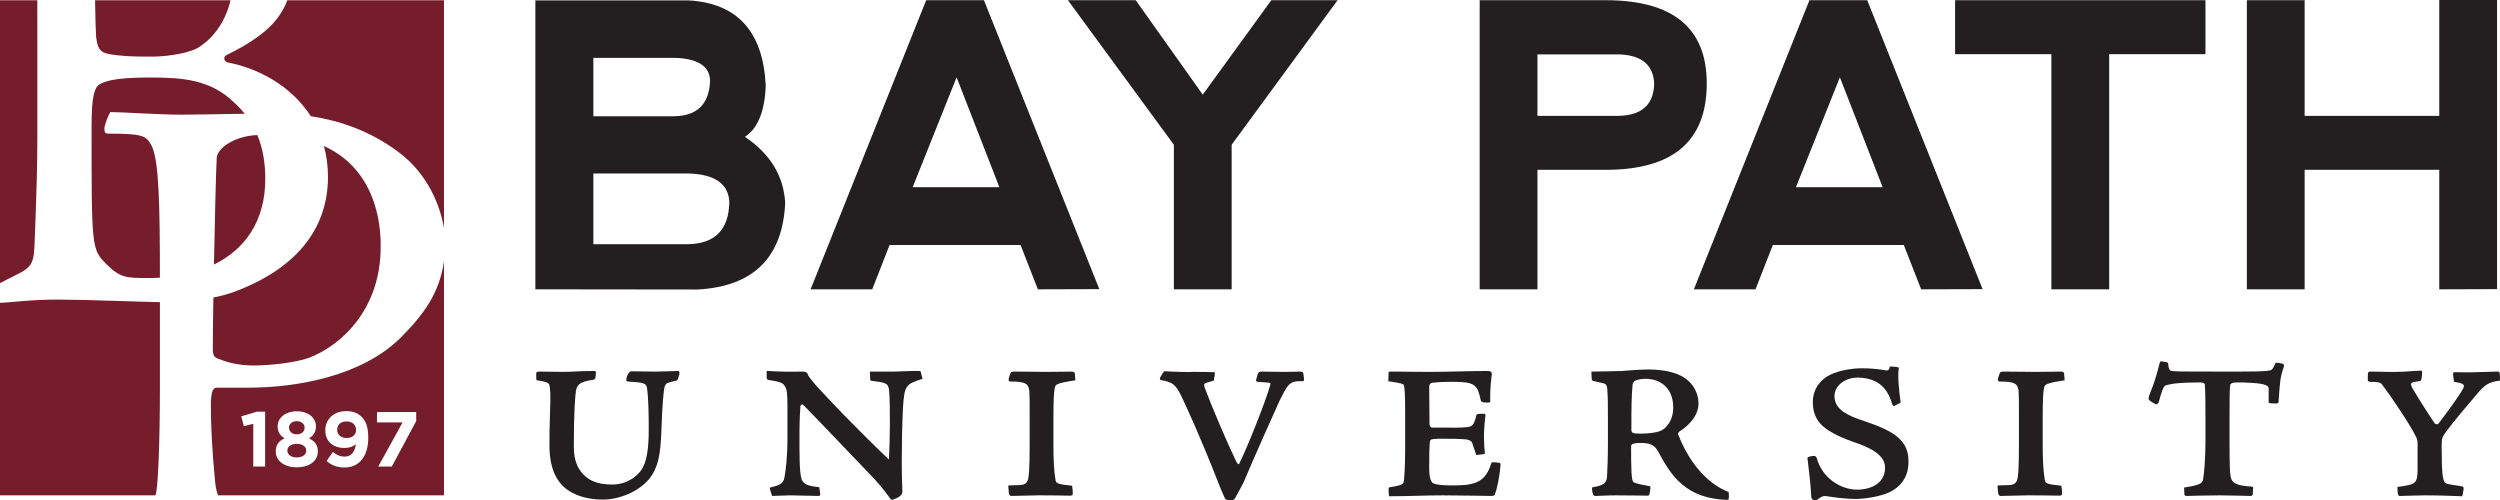 <?xml version="1.0" encoding="UTF-8" standalone="no"?>
<svg
   xmlns:dc="http://purl.org/dc/elements/1.1/"
   xmlns:cc="http://creativecommons.org/ns#"
   xmlns:rdf="http://www.w3.org/1999/02/22-rdf-syntax-ns#"
   xmlns:svg="http://www.w3.org/2000/svg"
   xmlns="http://www.w3.org/2000/svg"
   viewBox="0 0 553.75 110.787"
   height="110.787"
   width="553.75"
   xml:space="preserve"
   version="1.1"
   id="svg2"><defs
     id="defs6" /><g
     transform="matrix(1.25,0,0,-1.25,0,110.787)"
     id="g10"><g
       transform="scale(0.1,0.1)"
       id="g12"><path
         id="path14"
         style="fill:#231f20;fill-opacity:1;fill-rule:nonzero;stroke:none"
         d="m 1051.42,453.547 167.24,0 c 48.01,0.68 72.58,25.383 73.72,74.109 -1.14,32.789 -25.37,49.867 -72.7,51.235 l -168.26,0 0,-125.344 z m 0,226.781 143.35,0 c 41.18,0.684 62.33,21.973 63.48,63.867 -1.15,25.043 -21.96,38.25 -62.45,39.617 l -144.38,0 0,-103.484 z m 268.6,-36.543 c 44.83,-30.058 68.61,-69.113 71.34,-117.148 -4.56,-96.551 -56.09,-147.668 -154.61,-153.356 l -288.062,0.344 0,511.969 271.682,0 c 86.23,-5.012 131.74,-55.219 136.52,-150.617 -1.59,-45.543 -13.89,-75.946 -36.87,-91.192" /><path
         id="path16"
         style="fill:#231f20;fill-opacity:1;fill-rule:nonzero;stroke:none"
         d="m 1695.1,749.316 -77.82,-194.679 153.58,0 -75.76,194.679 z m -258.71,-375.691 204.79,512.309 102.39,0 204.43,-511.969 -108.87,-0.34 -30.72,78.551 -232.09,0 -30.71,-78.551 -109.22,0" /><path
         id="path18"
         style="fill:#231f20;fill-opacity:1;fill-rule:nonzero;stroke:none"
         d="m 1892.37,885.934 120.14,0 118.77,-167.356 121.51,167.356 117.41,0 -187.72,-256.153 0,-256.156 -102.39,0 0,256.156 -187.72,256.153" /><path
         id="path20"
         style="fill:#231f20;fill-opacity:1;fill-rule:nonzero;stroke:none"
         d="m 2724.37,681.012 143.35,0 c 41.17,0.683 62.33,19.465 63.48,56.351 -1.15,33.696 -21.97,51.231 -62.46,52.598 l -144.37,0 0,-108.949 z m -102.39,-307.387 0,512.309 223.21,0 c 119.45,0 179.18,-49.18 179.18,-147.547 0,-102.004 -59.61,-153.008 -178.84,-153.008 l -121.16,0 0,-211.754 -102.39,0" /><path
         id="path22"
         style="fill:#231f20;fill-opacity:1;fill-rule:nonzero;stroke:none"
         d="m 3260.26,749.316 -77.82,-194.679 153.58,0 -75.76,194.679 z m -258.71,-375.691 204.78,512.309 102.4,0 204.43,-511.969 -108.88,-0.34 -30.71,78.551 -232.09,0 -30.71,-78.551 -109.22,0" /><path
         id="path24"
         style="fill:#231f20;fill-opacity:1;fill-rule:nonzero;stroke:none"
         d="m 3908.11,885.934 0,-95.633 -170.65,0 0,-416.676 -102.4,0 0,416.676 -170.64,0 0,95.633 443.69,0" /><path
         id="path26"
         style="fill:#231f20;fill-opacity:1;fill-rule:nonzero;stroke:none"
         d="m 3981.43,373.625 0,512.309 102.39,0 0,-204.922 238.58,0 0,205.261 102.38,0 0,-512.308 -102.38,-0.34 0,211.754 -238.58,0 0,-211.754 -102.39,0" /><path
         id="path28"
         style="fill:#231f20;fill-opacity:1;fill-rule:nonzero;stroke:none"
         d="m 1067.99,1.062 c -25.59,0 -52.24,6.938 -68.771,22.414 -20.797,19.207 -25.059,46.953 -25.59,70.43 0,18.68 0,36.289 1.062,62.969 1.067,27.742 0.536,40.02 -1.062,46.953 -1.07,4.805 -9.602,6.942 -22.395,8.547 -1.062,0.523 -1.062,1.598 -1.062,11.734 0,3.203 1.598,3.731 6.394,3.731 10.129,0 34.122,-0.528 42.122,-0.528 15.462,0 26.122,1.606 54.912,1.606 2.13,0 2.66,-1.078 2.13,-6.41 -0.53,-8.004 -1.6,-8.535 -4.27,-9.07 -20.25,-3.204 -28.78,-6.407 -30.92,-19.747 -1.59,-12.804 -3.73,-37.355 -3.73,-99.785 0,-26.68 9.06,-42.687 22.39,-53.359 12.26,-9.602 27.73,-12.805 45.85,-12.805 26.13,0 42.66,14.406 50.12,24.016 11.19,14.402 14.4,40.555 14.4,73.105 0,28.282 -0.54,57.625 -3.21,74.696 -1.59,8.007 -6.93,9.074 -34.12,10.675 -1.6,0 -3.2,2.664 -2.66,1.602 0,4.805 2.66,11.738 4.8,13.875 1.06,1.601 2.66,2.668 4.79,2.668 6.4,0 33.06,-0.539 43.19,-0.539 10.66,0 28.79,1.078 39.45,1.078 1.6,0 2.14,-1.078 2.14,-5.871 -2.14,-7.473 -3.2,-10.672 -4.8,-11.211 -4.8,-0.539 -13.33,-3.203 -16.53,-4.27 -2.14,-1.062 -4.27,-3.203 -5.33,-8.007 -1.07,-6.395 -3.74,-25.079 -5.33,-77.371 -1.6,-39.485 -4.8,-63.497 -21.86,-84.836 -19.73,-23.484 -54.38,-36.289 -81.57,-36.289 l -0.54,0" /><path
         id="path30"
         style="fill:#231f20;fill-opacity:1;fill-rule:nonzero;stroke:none"
         d="m 1453.47,10.137 c 0,-1.066 -1.07,-2.668 -2.67,-2.668 -16.53,0 -34.12,1.066 -50.12,1.066 -11.19,0 -25.59,-1.066 -32.52,-1.066 l -4.26,13.34 c 0,0.527 0.53,1.602 2.66,2.129 19.2,4.269 22.4,9.074 23.99,20.285 1.6,9.074 4.8,33.074 4.8,65.625 l 0,57.636 c 0,22.938 -1.06,30.411 -4.26,34.676 -3.2,6.406 -7.47,8.547 -28.79,11.738 -2.67,0.54 -3.74,1.606 -3.74,4.27 l 0,10.144 c 0,1.606 0.54,2.129 2.67,1.606 19.73,-1.078 27.73,-1.606 60.24,-1.078 5.34,0 8.53,-1.063 9.6,-4.266 1.6,-4.804 9.07,-13.867 20.8,-26.679 18.12,-19.747 60.77,-65.098 123.15,-124.864 2.13,28.817 2.67,94.981 0.53,121.66 -1.59,13.34 -4.26,14.414 -29.85,17.606 -2.67,0 -3.73,1.078 -3.73,3.207 l -0.54,13.336 c 14.4,0 28.26,0 41.59,0 12.8,0 32.52,1.601 45.85,1.078 1.6,0 2.66,-0.539 2.66,-1.606 l 3.2,-12.273 c -29.32,-9.609 -31.99,-10.676 -34.65,-50.695 -1.6,-34.688 -2.14,-64.032 -2.14,-95.516 0,-30.949 1.07,-50.156 1.07,-53.887 0,-7.473 -10.13,-11.738 -16.52,-13.879 -2.67,-1.062 -4.27,0 -6.4,3.742 -10.67,14.406 -18.66,24.539 -34.12,40.547 -22.93,23.477 -85.3,89.648 -117.3,122.195 -3.2,3.207 -5.86,2.129 -6.39,-1.063 -0.54,-8.546 -1.6,-24.55 -1.6,-47.492 0,-30.957 -0.54,-69.902 3.73,-81.64 3.2,-10.672 16,-12.809 31.46,-14.414 l 1.6,-12.801" /><path
         id="path32"
         style="fill:#231f20;fill-opacity:1;fill-rule:nonzero;stroke:none"
         d="m 1805.35,26.68 c 9.06,0 14.39,2.664 16.52,10.672 1.07,4.797 2.67,16.535 2.67,58.695 l 0,53.894 c 0,21.875 0,34.149 -0.54,43.223 -1.59,13.867 -7.46,17.07 -34.12,17.07 -1.06,0 -2.66,1.602 -2.66,2.664 0,2.676 2.13,9.61 3.2,11.739 1.06,2.675 2.13,3.203 7.99,3.203 30.93,0 39.99,-0.528 53.32,-0.528 18.66,0 41.59,0.528 45.85,0.528 3.2,0 6.39,-0.528 6.93,-2.664 l 1.07,-12.801 c -32.53,-4.809 -35.19,-7.473 -36.26,-12.277 -1.6,-6.407 -2.66,-19.211 -2.66,-52.825 l 0,-49.089 c 0,-26.68 1.06,-47.492 3.73,-62.43 1.07,-6.41 4.26,-7.473 29.32,-10.148 0.53,-1.594 1.6,-11.738 1.07,-14.934 C 1900.78,8.535 1899.71,8 1895.44,8 1870.39,8.535 1854.39,8.535 1838.4,8.535 1812.81,8 1795.75,7.469 1792.02,7.469 c -2.14,0 -3.73,1.602 -4.27,4.797 l -1.07,11.746 c 0,1.066 0,2.129 1.07,2.129 l 17.6,0.539" /><path
         id="path34"
         style="fill:#231f20;fill-opacity:1;fill-rule:nonzero;stroke:none"
         d="m 2060.73,225.711 c 2.13,2.668 2.66,3.207 4.79,2.668 17.06,-1.067 41.59,-1.602 49.06,-1.067 12.79,0 25.05,0 36.78,-0.535 1.6,0.535 1.6,-1.066 1.07,-5.332 l -1.6,-9.609 -12.8,-3.731 c -4.27,-1.074 -5.33,-3.203 -3.2,-9.074 12.26,-33.086 41.05,-100.32 54.38,-127.527 2.67,-6.406 4.8,-8.543 6.4,-7.473 13.86,27.207 49.05,115.793 55.45,140.871 0.53,3.203 -0.54,3.203 -8,3.731 l -14.93,1.074 c -2.13,0 -2.66,2.129 -2.13,4.266 3.2,12.804 4.26,13.867 9.06,13.867 6.4,0 27.19,-0.528 39.99,-0.528 12.26,0 23.99,0.528 28.26,0.528 3.73,0 4.79,-0.528 5.86,-2.129 0.53,-2.664 1.07,-4.805 1.6,-12.273 0,-1.602 -0.53,-2.141 -2.67,-2.668 l -6.4,0 c -18.66,0 -22.39,-11.211 -34.64,-35.215 -9.08,-19.746 -46.92,-104.59 -63.45,-144.071 -1.6,-3.742 -12.26,-22.414 -14.93,-27.754 C 2187.08,1.062 2186.02,0 2181.22,0 c -6.93,0 -9.6,1.062 -10.67,3.203 -0.53,1.602 -4.26,8.535 -12.79,30.41 -29.86,76.309 -54.38,129.668 -64.51,151.004 -9.6,19.211 -14.93,24.555 -34.12,27.758 -3.2,0 -4.27,2.129 -3.73,4.266 l 5.33,9.07" /><path
         id="path36"
         style="fill:#231f20;fill-opacity:1;fill-rule:nonzero;stroke:none"
         d="m 2489.92,161.141 c 0,26.679 -1.07,38.957 -2.13,42.16 -1.08,2.664 -2.67,3.73 -27.73,7.469 l 0.53,15.468 c 0.54,1.074 0.54,1.602 2.14,1.602 l 14.39,0 c 10.67,0 26.13,-0.528 53.85,-0.528 37.32,0 70.91,1.606 102.36,1.606 4.8,0 7.47,0 9.07,-2.141 1.06,-1.066 1.6,-2.14 0.52,-8.535 -2.12,-16.008 -2.66,-34.152 -2.12,-43.222 0,-1.602 -1.61,-2.141 -5.34,-2.141 -10.66,0 -10.66,2.141 -11.72,4.805 -5.87,26.679 -9.6,32.023 -49.58,32.023 -20.8,0 -31.46,-1.074 -35.73,-1.602 -4.26,-0.539 -5.87,-3.203 -5.87,-7.472 0,-22.41 0.54,-45.36 0.54,-66.172 0,-3.203 2.67,-5.867 4.27,-5.867 l 23.46,0 c 15.99,0 22.92,-0.528 35.72,0.535 12.79,0.527 15.46,4.269 19.72,21.875 0.53,1.601 3.2,2.141 12.8,2.141 2.66,0 3.19,-1.075 3.19,-2.141 -1.06,-7.469 -2.67,-26.141 -2.67,-36.816 0,-14.403 0.54,-20.282 1.61,-31.485 0,-1.062 -3.73,-1.601 -15.46,-2.664 -1.07,3.73 -3.73,12.273 -5.33,16.008 -1.61,7.469 -3.74,10.672 -13.86,11.734 -13.33,1.067 -21.87,1.067 -39.99,1.067 -14.4,0 -18.13,-0.528 -20.79,-1.594 -2.13,-1.074 -3.21,-3.738 -3.21,-50.164 0,-12.266 1.08,-19.211 4.27,-24.543 1.6,-3.203 8,-6.406 38.39,-6.406 38.92,0 57.04,5.871 67.18,38.957 0.52,1.601 1.6,2.129 4.26,2.129 3.74,0 9.07,-1.066 10.13,-1.066 1.07,0 2.13,-0.527 2.13,-3.731 -1.6,-21.883 -6.4,-42.695 -10.13,-52.832 -1.06,-1.598 -3.73,-2.129 -5.33,-2.129 -13.87,0 -52.78,1.066 -86.37,1.066 -31.99,0 -61.31,-1.602 -95.43,-1.602 -1.07,1.066 -1.07,11.738 -1.07,13.875 0.54,1.602 1.07,2.129 2.67,2.129 21.32,3.742 23.99,4.805 24.53,12.277 0.53,4.266 2.13,25.078 2.13,53.895 l 0,72.032" /><path
         id="path38"
         style="fill:#231f20;fill-opacity:1;fill-rule:nonzero;stroke:none"
         d="m 2964.95,164.344 c 0,33.086 -21.33,50.695 -49.06,50.695 -6.39,0 -13.85,-1.066 -19.19,-3.742 -2.12,-2.125 -3.2,-3.192 -3.73,-6.395 -2.14,-22.949 -2.14,-43.222 -2.14,-80.039 0,-5.343 1.61,-6.941 15.47,-6.941 11.2,0 27.72,1.07 37.32,5.34 12.26,6.394 21.33,21.336 21.33,40.547 l 0,0.535 z M 2924.43,19.734 C 2922.83,8.535 2922.29,8 2919.1,8 c -6.4,0 -35.73,0.535 -57.05,0.535 -14.93,0 -28.26,-1.066 -34.65,-1.066 -3.73,0 -4.27,1.066 -5.87,8 -1.07,6.406 0,6.941 0.54,7.469 19.72,3.203 24.52,6.945 25.58,18.684 0.54,12.801 1.6,29.344 1.6,59.758 l 0,41.09 c 0,19.211 0,40.547 -1.06,51.758 0,6.406 -1.07,11.738 -6.94,12.804 -6.39,1.602 -10.66,2.676 -15.99,3.739 -3.73,0.527 -4.26,1.605 -4.8,4.269 l -0.53,12.801 c 22.93,0.539 39.45,0.539 53.84,1.078 13.87,1.062 32.53,2.664 47.46,2.664 23.45,0 50.11,-4.27 66.11,-16.543 13.33,-9.609 22.39,-25.617 22.39,-43.762 0,-25.078 -22.93,-42.683 -33.06,-49.089 -1.6,-1.063 -3.73,-3.731 -3.2,-5.333 13.87,-35.214 33.6,-65.097 59.72,-85.371 11.73,-9.074 22.92,-14.414 28.79,-16.543 1.6,-0.539 1.6,-2.141 1.6,-8.547 0,-5.332 -0.54,-5.867 -3.73,-5.867 -32.53,1.074 -59.18,10.145 -79.44,27.754 -18.13,14.941 -30.4,36.277 -42.12,57.625 -5.86,10.676 -12.26,15.473 -30.92,15.473 -16,0 -17.06,-3.195 -17.06,-6.399 0,-41.094 0.52,-60.305 4.27,-62.969 3.73,-3.203 20.79,-5.332 29.85,-7.469 l 0,-4.809" /><path
         id="path40"
         style="fill:#231f20;fill-opacity:1;fill-rule:nonzero;stroke:none"
         d="m 3381.86,67.762 c 0,-27.742 -14.92,-44.824 -34.12,-53.895 -19.19,-8.535 -46.38,-11.738 -60.24,-11.738 -15.46,0 -37.32,2.676 -49.58,4.805 C 3230.98,8 3230.45,7.469 3222.46,2.668 3220.85,0.527 3219.25,0 3214.46,0 c -1.6,0 -4.81,2.668 -4.81,5.332 -1.59,26.68 -3.73,42.684 -6.92,69.902 1.06,1.601 7.46,3.203 11.19,3.203 2.67,0 4.27,-1.062 5.33,-3.742 9.6,-35.215 42.12,-56.023 71.45,-56.023 28.25,0 50.11,13.875 49.58,39.492 0,24.004 -31.46,36.816 -57.05,45.352 -23.99,8.535 -46.92,19.746 -57.58,32.011 -7.46,8.543 -13.33,20.282 -13.33,37.891 0,25.078 14.93,41.086 30.39,48.555 16,8.007 38.39,11.738 57.58,11.738 11.2,0 26.12,-1.066 38.39,-3.203 4.79,-1.067 7.46,-1.067 9.06,2.137 0.54,3.742 1.6,4.804 3.2,4.269 13.33,-1.066 13.86,-1.602 13.86,-2.664 -2.67,-11.742 0.54,-43.762 3.2,-61.371 l -11.2,-5.867 c -1.59,-0.528 -2.66,0 -3.73,3.203 -4.27,13.875 -10.13,25.078 -18.66,32.547 -9.06,8.535 -23.99,14.406 -42.65,14.406 -23.99,0 -41.05,-15.469 -41.05,-32.551 0,-24.004 22.93,-34.676 52.24,-44.285 26.13,-8.535 48.52,-18.672 58.66,-27.746 15.46,-12.801 20.25,-26.68 20.25,-44.285 l 0,-0.539" /><path
         id="path42"
         style="fill:#231f20;fill-opacity:1;fill-rule:nonzero;stroke:none"
         d="m 3558.34,26.68 c 9.07,0 14.4,2.664 16.54,10.672 1.06,4.797 2.66,16.535 2.66,58.695 l 0,53.894 c 0,21.875 0,34.149 -0.53,43.223 -1.6,13.867 -7.46,17.07 -34.12,17.07 -1.07,0 -2.67,1.602 -2.67,2.664 0,2.676 2.13,9.61 3.2,11.739 1.07,2.675 2.13,3.203 8,3.203 30.92,0 39.98,-0.528 53.31,-0.528 18.66,0 41.58,0.528 45.85,0.528 3.2,0 6.4,-0.528 6.93,-2.664 l 1.07,-12.801 c -32.52,-4.809 -35.19,-7.473 -36.25,-12.277 -1.6,-6.407 -2.67,-19.211 -2.67,-52.825 l 0,-49.089 c 0,-26.68 1.07,-47.492 3.73,-62.43 1.07,-6.41 4.26,-7.473 29.32,-10.148 0.54,-1.594 1.6,-11.738 1.07,-14.934 C 3653.78,8.535 3652.71,8 3648.45,8 3623.39,8.535 3607.4,8.535 3591.4,8.535 3565.82,8 3548.75,7.469 3545.01,7.469 c -2.12,0 -3.73,1.602 -4.25,4.797 l -1.08,11.746 c 0,1.066 0,2.129 1.08,2.129 l 17.58,0.539" /><path
         id="path44"
         style="fill:#231f20;fill-opacity:1;fill-rule:nonzero;stroke:none"
         d="m 3870.24,22.41 c 28.26,4.269 32.52,7.473 33.59,14.406 1.07,5.867 4.26,28.816 4.26,72.032 l 0,33.086 c 0,26.679 0,47.488 -1.06,61.894 0,3.203 -2.67,4.805 -8,4.805 -37.32,0 -51.18,-2.129 -61.85,-5.332 -3.73,-1.602 -7.99,-14.406 -11.73,-29.348 -1.59,-3.738 -3.73,-4.805 -5.86,-3.738 -9.06,4.265 -12.79,8.008 -12.26,10.137 0,2.136 1.6,6.406 2.67,9.609 6.39,14.941 11.72,32.547 14.93,45.351 1.6,7.469 2.66,10.672 3.73,10.672 l 5.33,-0.535 c 4.79,-0.527 7.46,-1.066 8,-3.195 0.52,-8.543 2.13,-12.274 4.79,-12.813 3.73,-1.601 16,-1.601 85.84,-1.601 64.51,0 79.44,0 90.1,2.14 4.79,1.067 6.93,7.997 9.6,13.34 4.26,0.535 8.52,-0.539 12.79,-1.601 2.13,-1.067 3.21,-2.668 1.07,-7.469 -5.86,-17.082 -6.4,-27.219 -8.53,-59.77 0,-2.128 -1.6,-3.203 -4.27,-3.203 -8.53,0 -13.33,0.539 -13.33,1.602 0,2.676 0,20.812 0,25.082 0,2.672 -2.13,4.801 -5.33,5.867 -8.52,4.277 -38.91,4.805 -50.64,4.805 -9.6,0 -12.27,-2.668 -12.27,-5.332 -1.06,-9.074 -1.06,-26.68 -1.06,-64.035 l 0,-34.688 c 0,-42.148 0.53,-56.023 2.13,-64.031 2.13,-9.602 9.06,-14.941 37.85,-16.535 2.14,-1.074 2.14,-2.137 1.6,-4.801 L 3991.8,9.598 C 3990.2,8 3990.2,7.469 3988.06,7.469 c -3.73,0 -37.31,1.066 -55.44,1.066 -23.99,0 -53.85,-1.066 -57.05,-1.066 -3.19,0 -4.27,0.531 -4.79,2.129 l -0.54,12.813" /><path
         id="path46"
         style="fill:#231f20;fill-opacity:1;fill-rule:nonzero;stroke:none"
         d="m 4283.95,101.914 c 0,3.738 -1.06,7.469 -3.73,12.274 -10.66,21.339 -44.79,72.031 -59.18,90.714 -2.67,3.731 -7.46,4.805 -21.32,4.805 -1.6,0 -2.66,0.527 -3.74,1.59 -0.53,1.601 0,12.812 0,14.414 1.08,1.601 2.14,2.129 3.2,2.129 21.33,0 35.73,-1.063 47.46,-0.528 15.45,0 31.98,2.129 43.18,2.129 2.13,0 2.13,0 2.13,-2.664 0,-8.007 -1.07,-13.339 -2.67,-15.48 l -12.79,-2.125 c -4.27,-1.067 -5.33,-3.207 -2.67,-9.074 9.07,-16.008 33.06,-53.36 40.52,-64.036 2.67,-2.128 5.33,-2.128 6.93,0 7.47,9.61 44.79,59.231 44.79,65.637 0,3.203 -2.14,5.867 -17.6,8.008 l -1.6,12.801 c 0,3.73 0.54,4.269 2.14,4.269 3.19,0 25.58,-0.539 38.92,0 12.79,0.535 30.92,1.063 36.25,1.063 3.2,0 4.26,0 4.8,-1.063 1.06,-1.601 1.06,-13.339 1.06,-14.941 -21.32,-2.129 -28.25,-9.074 -41.05,-24.016 -18.65,-22.41 -37.31,-43.222 -55.44,-67.761 -6.41,-9.075 -6.93,-11.211 -6.93,-26.153 0,-24.543 0.52,-36.816 1.6,-48.555 1.59,-10.676 2.66,-14.406 7.46,-16.008 3.19,-1.063 10.66,-2.664 26.66,-4.801 3.19,-0.531 3.19,-2.133 3.19,-4.809 -1.06,-6.395 -1.6,-11.199 -2.66,-12.801 -13.33,0.535 -39.46,1.602 -65.58,1.602 -12.79,0 -39.45,-1.066 -43.18,-1.066 -3.2,0 -3.73,0 -4.27,1.602 -1.07,1.602 -1.59,8 -1.59,14.406 35.18,4.805 35.71,5.332 35.71,38.418 l 0,40.02" /><path
         id="path48"
         style="fill:#761d2c;fill-opacity:1;fill-rule:nonzero;stroke:none"
         d="m 170.32,820.684 c 3.481,-26.622 9.254,-28.942 38.2,-32.403 18.519,-2.324 45.132,-2.324 62.503,-2.324 15.051,0 56.704,3.492 78.7,15.059 29.797,17.871 50.097,48.343 58.797,84.832 l -240.051,0 c 0.437,-30.774 1.144,-55.203 1.851,-65.164" /><path
         id="path50"
         style="fill:#761d2c;fill-opacity:1;fill-rule:nonzero;stroke:none"
         d="m 460.801,824.148 c -27.758,-20.808 -49.739,-30.086 -60.172,-35.867 -5.77,-3.48 -3.457,-11.562 3.48,-12.719 54.02,-10.519 112.27,-41.605 146.657,-95.187 49.105,-7.437 103.574,-24.883 155.011,-63.266 52.821,-38.925 74.442,-96.347 80.981,-134.933 l 0,403.672 -277.543,0 c -8.899,-23.153 -24.086,-43.614 -48.414,-61.7" /><path
         id="path52"
         style="fill:#761d2c;fill-opacity:1;fill-rule:nonzero;stroke:none"
         d="m 412.191,368.168 c -10.882,-3.813 -22.472,-6.766 -34.089,-9.098 -0.598,-37.644 -0.985,-70.164 -0.985,-89.148 0,-15.059 2.309,-17.363 13.875,-20.84 13.887,-5.781 34.723,-10.41 57.86,-10.41 28.937,0 74.078,4.629 99.546,13.887 59.008,23.144 126.145,87.949 126.145,195.57 l 0,1.168 c 0,17.457 2.059,131.75 -100.543,178.238 4.484,-16.754 7.168,-34.805 7.168,-54.508 0,-105.312 -72.887,-170.132 -168.977,-204.859" /><path
         id="path54"
         style="fill:#761d2c;fill-opacity:1;fill-rule:nonzero;stroke:none"
         d="m 384.047,606.699 c -1.317,-23.761 -3.387,-108.488 -4.922,-189.156 54.563,26.684 90.949,76.312 90.949,152.004 0,26.355 -3.801,52.695 -14.054,77.391 -39.942,-1.411 -70.809,-22.887 -71.973,-40.239" /><path
         id="path56"
         style="fill:#761d2c;fill-opacity:1;fill-rule:nonzero;stroke:none"
         d="m 191.941,649.512 c -5.804,0 -6.945,2.324 -6.945,9.261 0,5.782 6.945,23.157 10.402,28.942 22,0 85.649,-4.621 126.168,-4.621 18.692,0 71.622,0.957 112.102,1.64 -5.602,6.993 -11.91,13.766 -19.141,20.215 -41.672,40.512 -91.429,43.992 -148.148,43.992 -41.668,0 -79.856,-2.324 -93.746,-15.054 -4.61,-6.949 -10.403,-16.207 -10.403,-70.606 0,-214.097 0,-218.722 25.458,-244.203 25.457,-25.449 35.871,-25.449 75.226,-25.449 l 1.148,0 c 6.504,0 12.93,0.223 19.293,0.594 -0.035,124.476 -1.339,209.363 -15.043,234.468 -9.257,17.348 -16.195,20.821 -76.371,20.821" /><path
         id="path58"
         style="fill:#761d2c;fill-opacity:1;fill-rule:nonzero;stroke:none"
         d="m 283.359,201.641 0,149.199 c -27.789,0.433 -135.199,4.609 -181.297,4.609 -48.757,0 -87.453,-5.551 -102.062,-5.781 L 0,8.594 l 275.641,0 c 0.75,3.156 1.425,6.465 1.937,10.176 2.293,18.535 5.781,75.234 5.781,182.871" /><path
         id="path60"
         style="fill:#761d2c;fill-opacity:1;fill-rule:nonzero;stroke:none"
         d="m 61.547,461.91 c 3.457,85.656 4.625,138.891 4.625,179.399 l 0,178.218 c 0,23.157 0,45.399 -0.051,66.321 L 0,885.848 0,384.664 c 8.367,4.633 19.719,9.652 26.82,13.602 31.258,15.054 33.57,21.988 34.727,63.644" /><path
         id="path62"
         style="fill:#761d2c;fill-opacity:1;fill-rule:nonzero;stroke:none"
         d="m 737.516,140.105 -43.317,-80.562 -24,0 43.176,78.219 -45.383,0 0,18.34 69.524,0 0,-15.997 z m -84.954,-29.531 c 0,-31.308 -14.757,-52.695 -42.21,-52.695 -14.067,0 -23.582,4.707 -31.723,11.465 l 11.172,16.133 c 7.035,-5.664 12.969,-8.281 21.105,-8.281 11.864,0 18.203,8.965 19.586,21.934 -4.691,-4 -11.172,-6.621 -19.586,-6.621 -20.965,0 -34.484,11.582 -34.484,31.172 l 0,0.273 c 0,19.453 15.031,33.809 36.832,33.809 12.961,0 20.551,-3.184 27.859,-10.489 6.899,-6.894 11.449,-17.382 11.449,-36.425 l 0,-0.274 z M 563.176,86.57 c 0,-17.93 -15.864,-28.398 -37.242,-28.398 -21.383,0 -37.246,11.039 -37.246,27.852 l 0,0.274 c 0,11.738 5.378,18.633 15.589,23.32 -7.453,4.555 -12.281,10.762 -12.281,21.094 l 0,0.293 c 0,14.75 13.524,26.484 33.938,26.484 20.414,0 33.929,-11.601 33.929,-26.484 l 0,-0.293 c 0,-10.332 -4.824,-16.539 -12.273,-21.094 9.793,-5.097 15.586,-11.308 15.586,-22.754 l 0,-0.293 z m -93.379,-27.027 -20.969,0 0,75.738 -16.824,-4.14 -4.414,17.382 27.722,8.262 14.485,0 0,-97.242 z m 240.617,228.883 c -67.113,-67.117 -180.559,-89.09 -270.809,-89.09 -20.839,0 -41.675,0 -55.558,0 -4.621,0 -10.41,-2.324 -10.41,-31.262 0,-33.562 2.332,-83.34 6.945,-128.465 0.879,-12.297 2.43,-22.59 5.723,-31.016 l 400.453,0 0,414.859 c -7.863,-55.785 -35.547,-94.215 -76.344,-135.027" /><path
         id="path64"
         style="fill:#761d2c;fill-opacity:1;fill-rule:nonzero;stroke:none"
         d="m 525.934,99.812 c -9.661,0 -16.696,-4.414 -16.696,-11.852 l 0,-0.277 c 0,-6.621 6.211,-11.992 16.696,-11.992 10.484,0 16.687,5.234 16.687,11.992 l 0,0.277 c 0,7.438 -7.035,11.852 -16.687,11.852" /><path
         id="path66"
         style="fill:#761d2c;fill-opacity:1;fill-rule:nonzero;stroke:none"
         d="m 613.941,139.543 c -10.484,0 -16.418,-6.059 -16.418,-14.613 l 0,-0.274 c 0,-8.554 6.348,-14.488 16.832,-14.488 10.485,0 16.551,6.07 16.551,14.352 l 0,0.277 c 0,8.551 -6.344,14.746 -16.965,14.746" /><path
         id="path68"
         style="fill:#761d2c;fill-opacity:1;fill-rule:nonzero;stroke:none"
         d="m 525.934,116.648 c 8.414,0 13.793,4.961 13.793,11.719 l 0,0.293 c 0,5.918 -5.11,11.309 -13.793,11.309 -8.692,0 -13.793,-5.254 -13.793,-11.172 l 0,-0.293 c 0,-6.754 5.379,-11.856 13.793,-11.856" /></g></g></svg>